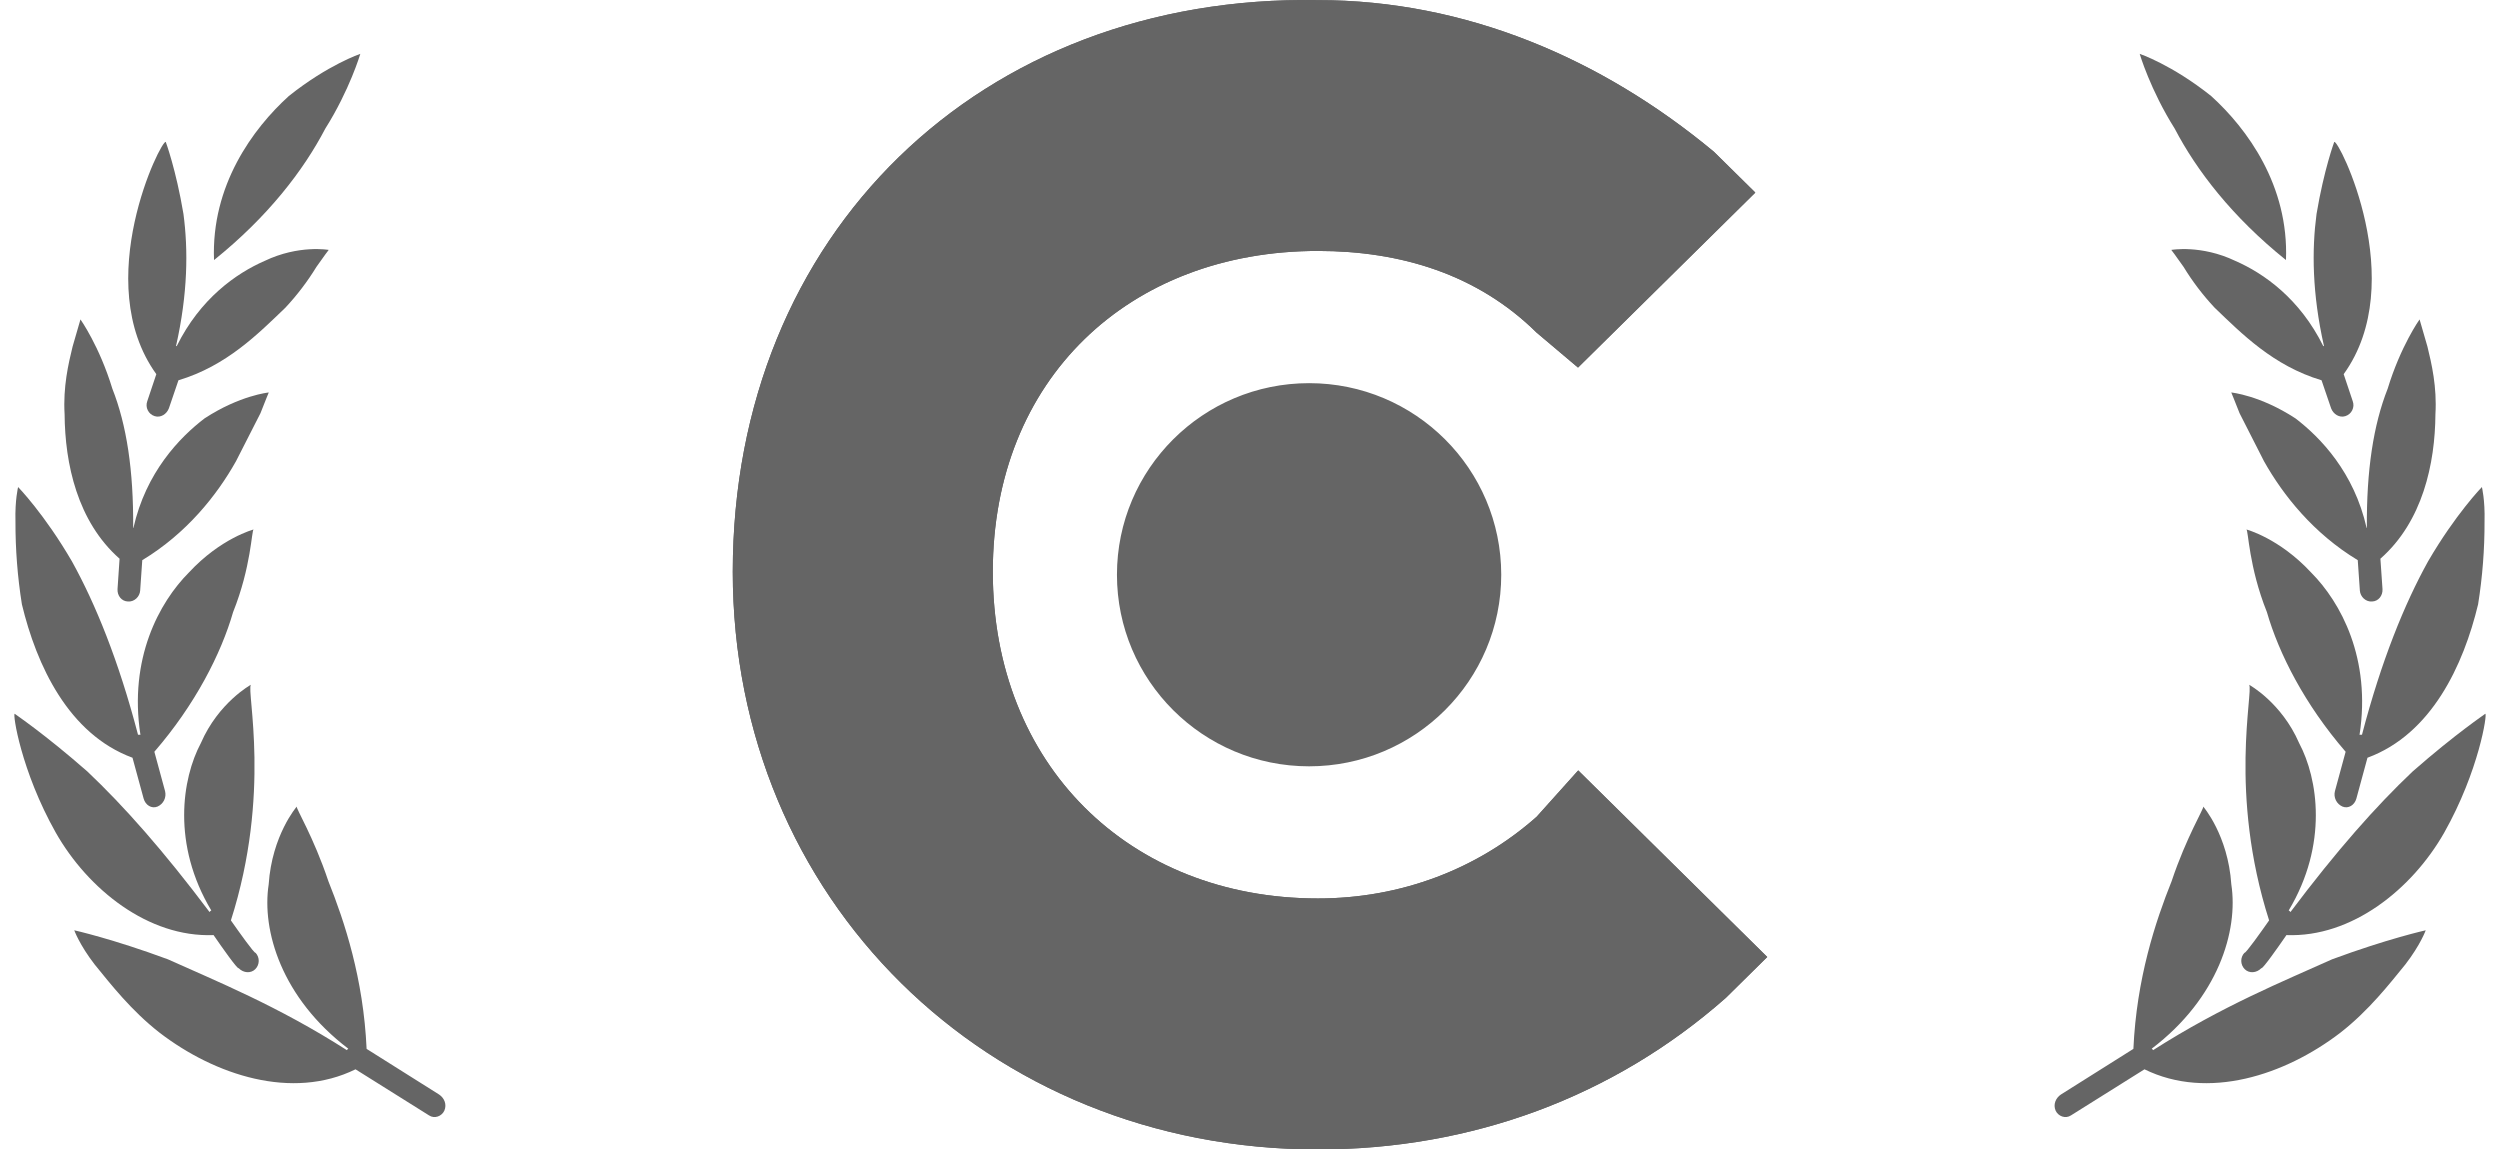 <svg width="87" height="40" viewBox="0 0 87 40" fill="none" xmlns="http://www.w3.org/2000/svg">
  <path d="M53.475 28.423C51.418 30.248 48.745 31.266 45.865 31.266C39.286 31.266 34.55 26.598 34.55 19.9C34.55 13.202 39.28 8.733 45.865 8.733C48.745 8.733 51.418 9.546 53.475 11.576L54.915 12.792L61.085 6.702L59.645 5.282C55.738 2.034 51.002 0.004 45.864 0.004C34.142 -0.2 25.5 8.125 25.5 19.9C25.5 31.266 34.342 40.001 45.865 40.001C51.21 40.001 56.147 38.176 60.06 34.725L61.5 33.303L54.922 26.81L53.475 28.423Z" fill="#656565"/>
  <path d="M45.557 26.668C49.249 26.668 52.243 23.683 52.243 20.001C52.243 16.319 49.249 13.334 45.557 13.334C41.865 13.334 38.87 16.32 38.87 20.001C38.87 23.682 41.864 26.668 45.557 26.668ZM11.32 4.476C12.17 3.128 12.539 1.874 12.539 1.874C12.539 1.874 11.422 2.249 10.051 3.342C8.797 4.479 7.346 6.459 7.448 9.05C9.323 7.544 10.561 5.93 11.32 4.476ZM4.161 19.443L4.09 20.501C4.077 20.727 4.23 20.927 4.455 20.932C4.671 20.95 4.865 20.767 4.878 20.549L4.951 19.494C6.491 18.564 7.548 17.236 8.212 16.052C8.548 15.396 8.848 14.805 9.064 14.38C9.239 13.93 9.353 13.658 9.353 13.658C9.353 13.658 8.352 13.755 7.12 14.559C6.248 15.224 5.077 16.439 4.643 18.373C4.64 18.373 4.638 18.37 4.634 18.37C4.649 16.375 4.408 14.788 3.91 13.527C3.456 12.037 2.8 11.116 2.8 11.116L2.526 12.062C2.381 12.654 2.192 13.465 2.248 14.414C2.26 16.133 2.691 18.149 4.161 19.443Z" fill="#656565"/>
  <path d="M5.124 13.964C5.106 14.015 5.098 14.069 5.101 14.123C5.104 14.177 5.118 14.23 5.143 14.278C5.167 14.327 5.201 14.37 5.242 14.405C5.284 14.44 5.332 14.466 5.384 14.482C5.588 14.547 5.8 14.415 5.878 14.208L6.21 13.234C7.888 12.73 8.982 11.618 9.932 10.707C10.339 10.271 10.701 9.796 11.012 9.287C11.27 8.916 11.439 8.697 11.439 8.697C11.439 8.697 10.401 8.51 9.209 9.08C8.215 9.514 6.965 10.395 6.149 12.047L6.126 12.04C6.538 10.214 6.551 8.699 6.384 7.444C6.124 5.896 5.769 4.941 5.769 4.941C5.632 4.806 3.124 9.809 5.44 13.021L5.124 13.964ZM7.432 32.541C7.723 32.964 8.264 33.734 8.306 33.693C8.47 33.863 8.73 33.882 8.884 33.727C8.959 33.652 9.002 33.55 9.004 33.444C9.006 33.338 8.966 33.235 8.894 33.158C8.852 33.188 8.309 32.421 8.035 32.03C9.45 27.604 8.575 24.068 8.73 23.83C8.73 23.83 7.604 24.446 6.99 25.86C6.333 27.094 5.976 29.385 7.353 31.684C7.343 31.691 7.334 31.694 7.326 31.701C7.311 31.711 7.303 31.727 7.292 31.739C5.687 29.604 4.319 28.058 3.042 26.849C1.532 25.524 0.512 24.847 0.513 24.84C0.43 24.807 0.73 26.83 1.943 28.979C3.06 30.943 5.158 32.63 7.432 32.541Z" fill="#656565"/>
  <path d="M12.372 37.212L14.929 38.815C15.123 38.945 15.374 38.845 15.463 38.651C15.557 38.435 15.463 38.211 15.28 38.089L12.758 36.501C12.648 34.055 11.989 32.066 11.428 30.667C10.908 29.113 10.285 28.113 10.328 28.068C10.328 28.068 9.464 29.064 9.35 30.777C9.103 32.388 9.801 34.731 12.119 36.493C12.103 36.51 12.085 36.523 12.071 36.545C9.657 35.001 7.513 34.138 5.84 33.383C3.908 32.668 2.584 32.374 2.584 32.374C2.584 32.374 2.764 32.878 3.294 33.564C3.834 34.225 4.559 35.164 5.559 35.942C7.484 37.417 10.166 38.296 12.372 37.212ZM4.611 26.369L4.999 27.793C5.062 28.018 5.275 28.152 5.479 28.07C5.58 28.026 5.663 27.948 5.711 27.849C5.76 27.75 5.771 27.637 5.744 27.53L5.372 26.161C6.791 24.522 7.695 22.748 8.112 21.301C8.745 19.721 8.754 18.445 8.826 18.426C8.826 18.426 7.683 18.726 6.571 19.926C5.539 20.963 4.479 22.92 4.887 25.572C4.859 25.57 4.831 25.564 4.803 25.569C4.127 22.984 3.322 21.013 2.503 19.535C1.545 17.888 0.63 16.949 0.63 16.949C0.63 16.949 0.518 17.397 0.538 18.146C0.535 19.112 0.61 20.077 0.762 21.031C1.27 23.145 2.379 25.547 4.611 26.369ZM75.68 4.476C74.83 3.128 74.461 1.874 74.461 1.874C74.461 1.874 75.578 2.249 76.949 3.342C78.203 4.479 79.654 6.459 79.552 9.05C77.677 7.544 76.439 5.93 75.68 4.476ZM82.838 19.443L82.911 20.501C82.924 20.727 82.771 20.927 82.546 20.932C82.33 20.95 82.136 20.767 82.123 20.549L82.05 19.494C80.51 18.564 79.453 17.236 78.788 16.052L77.937 14.38C77.762 13.93 77.648 13.658 77.648 13.658C77.648 13.658 78.649 13.755 79.881 14.559C80.752 15.224 81.924 16.439 82.358 18.373C82.361 18.373 82.363 18.37 82.367 18.37C82.352 16.375 82.593 14.788 83.091 13.527C83.545 12.037 84.201 11.116 84.201 11.116L84.475 12.062C84.62 12.654 84.809 13.465 84.753 14.414C84.741 16.133 84.309 18.149 82.838 19.443Z" fill="#656565"/>
  <path d="M81.876 13.964C81.894 14.015 81.902 14.069 81.899 14.123C81.895 14.177 81.881 14.23 81.857 14.278C81.833 14.327 81.799 14.37 81.757 14.405C81.716 14.44 81.668 14.466 81.616 14.482C81.412 14.547 81.2 14.415 81.122 14.208L80.79 13.234C79.112 12.73 78.018 11.618 77.068 10.707C76.66 10.271 76.298 9.796 75.988 9.287C75.73 8.916 75.561 8.697 75.561 8.697C75.561 8.697 76.599 8.51 77.791 9.08C78.785 9.514 80.035 10.395 80.851 12.047L80.874 12.04C80.462 10.214 80.449 8.699 80.616 7.444C80.876 5.896 81.231 4.941 81.231 4.941C81.368 4.806 83.876 9.809 81.56 13.021L81.876 13.964ZM79.568 32.541C79.277 32.964 78.736 33.734 78.694 33.693C78.53 33.863 78.27 33.882 78.116 33.727C78.041 33.652 77.998 33.55 77.996 33.444C77.994 33.338 78.034 33.235 78.106 33.158C78.148 33.188 78.691 32.421 78.965 32.03C77.55 27.604 78.425 24.068 78.27 23.83C78.27 23.83 79.396 24.446 80.01 25.86C80.666 27.094 81.024 29.385 79.647 31.684C79.657 31.691 79.666 31.694 79.674 31.701C79.689 31.711 79.696 31.727 79.708 31.739C81.313 29.604 82.681 28.058 83.958 26.849C85.468 25.524 86.488 24.847 86.487 24.84C86.57 24.807 86.27 26.83 85.057 28.979C83.94 30.943 81.842 32.63 79.568 32.541Z" fill="#656565"/>
  <path d="M74.628 37.212L72.071 38.815C71.877 38.945 71.626 38.845 71.536 38.651C71.443 38.435 71.538 38.211 71.72 38.089L74.242 36.501C74.352 34.055 75.011 32.066 75.572 30.667C76.092 29.113 76.715 28.113 76.672 28.068C76.672 28.068 77.536 29.064 77.65 30.777C77.897 32.388 77.199 34.731 74.881 36.493C74.897 36.51 74.915 36.523 74.929 36.545C77.343 35.002 79.487 34.138 81.159 33.383C83.091 32.668 84.415 32.374 84.415 32.374C84.415 32.374 84.235 32.878 83.705 33.564C83.165 34.225 82.44 35.164 81.44 35.942C79.514 37.417 76.834 38.296 74.628 37.212ZM82.388 26.369L82.001 27.793C81.938 28.018 81.725 28.152 81.521 28.07C81.419 28.026 81.337 27.948 81.288 27.849C81.24 27.75 81.228 27.637 81.256 27.53L81.628 26.161C80.209 24.522 79.305 22.748 78.888 21.301C78.255 19.721 78.245 18.445 78.174 18.426C78.174 18.426 79.317 18.726 80.429 19.926C81.461 20.963 82.521 22.92 82.112 25.572C82.141 25.57 82.169 25.564 82.197 25.569C82.873 22.984 83.678 21.013 84.497 19.535C85.456 17.888 86.37 16.949 86.37 16.949C86.37 16.949 86.482 17.397 86.462 18.146C86.465 19.112 86.39 20.077 86.238 21.031C85.73 23.145 84.62 25.547 82.388 26.369Z" fill="#656565"/>
  <path d="M53.475 28.423C51.418 30.248 48.745 31.266 45.865 31.266C39.286 31.266 34.55 26.598 34.55 19.9C34.55 13.202 39.28 8.733 45.865 8.733C48.745 8.733 51.418 9.546 53.475 11.576L54.915 12.792L61.085 6.702L59.645 5.282C55.738 2.034 51.002 0.004 45.864 0.004C34.142 -0.2 25.5 8.125 25.5 19.9C25.5 31.266 34.342 40.001 45.865 40.001C51.21 40.001 56.147 38.176 60.06 34.725L61.5 33.303L54.922 26.81L53.475 28.423Z" fill="#656565"/>
</svg>
